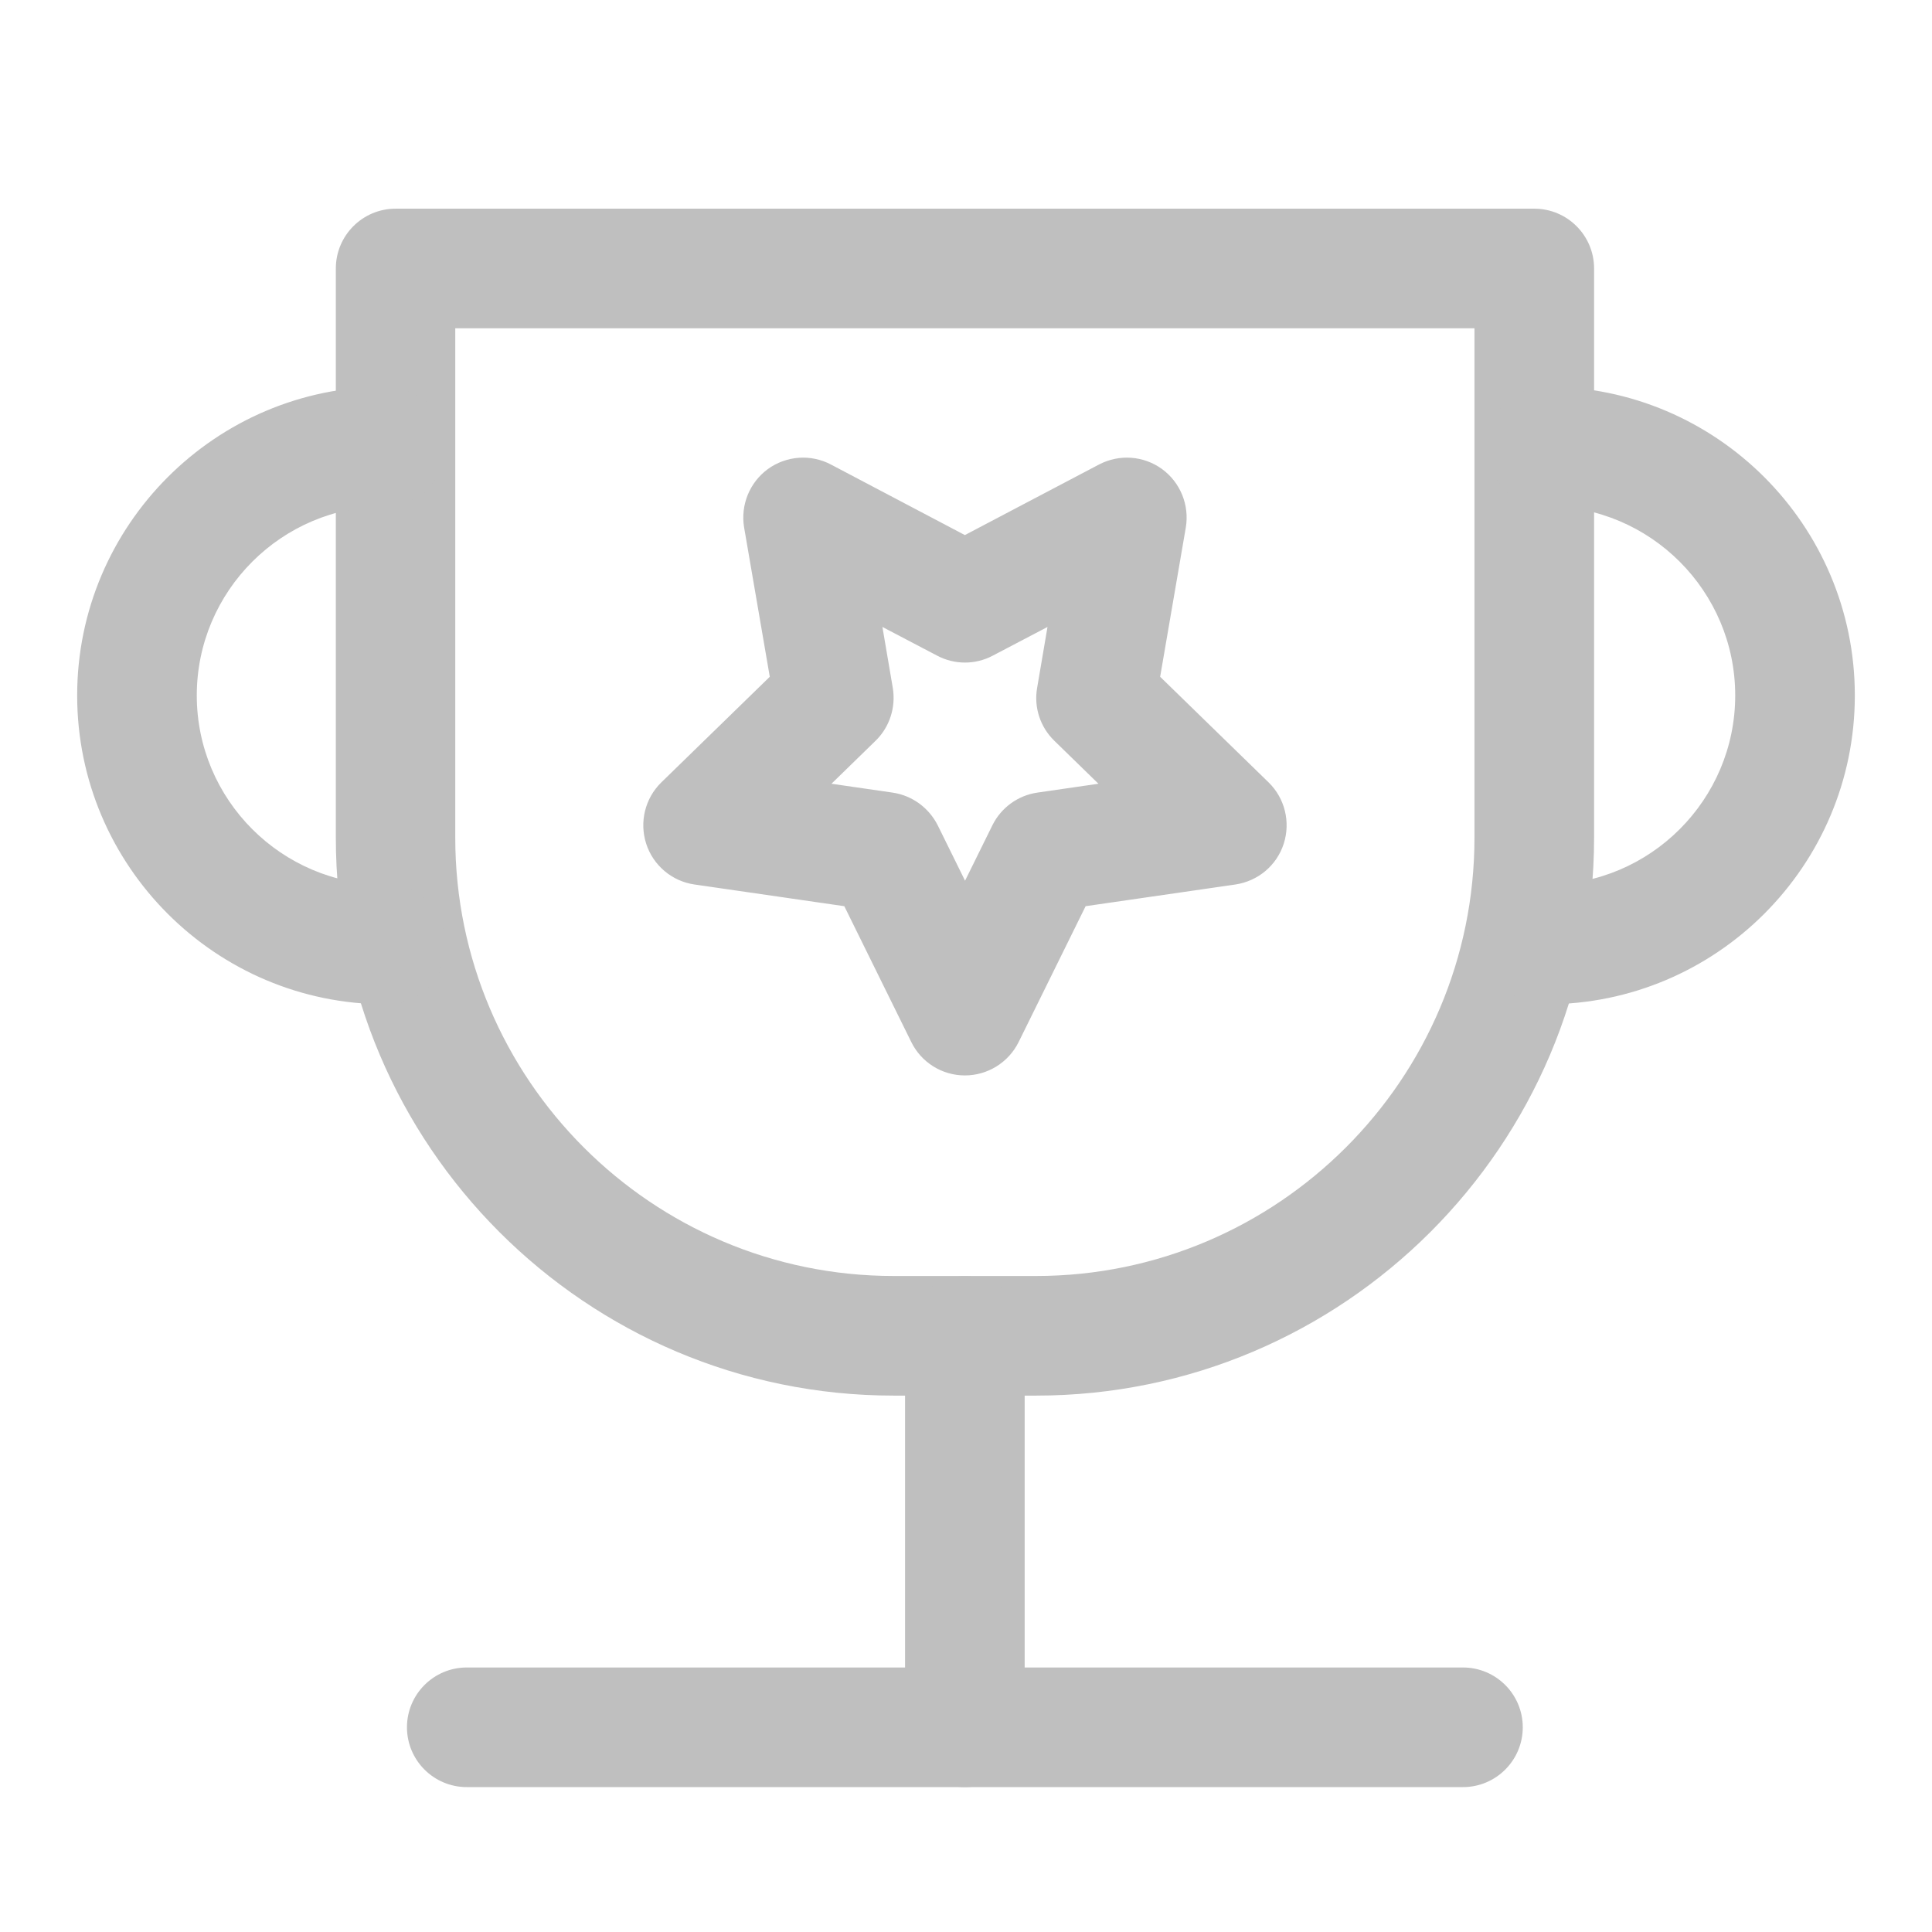 <?xml version="1.0" standalone="no"?><!DOCTYPE svg PUBLIC "-//W3C//DTD SVG 1.1//EN" "http://www.w3.org/Graphics/SVG/1.1/DTD/svg11.dtd"><svg t="1668589808291" class="icon" viewBox="0 0 1024 1024" version="1.1" xmlns="http://www.w3.org/2000/svg" p-id="6848" xmlns:xlink="http://www.w3.org/1999/xlink" width="256" height="256"><path d="M549.1 739.7h-75.4C310.6 739.7 178 607.1 178 444V142.3c0-17.5 14.2-31.7 31.7-31.7h603.5c17.5 0 31.7 14.2 31.7 31.7V444c-0.1 163.1-132.7 295.7-295.8 295.7zM241.3 174v270c0 128.1 104.2 232.3 232.4 232.3h75.4c128.1 0 232.4-104.2 232.4-232.3V174H241.3z" fill="#bfbfbf" p-id="6849"></path><path d="M511.4 947.2c-17.5 0-31.7-14.2-31.7-31.7V708.1c0-17.5 14.2-31.7 31.7-31.7s31.7 14.2 31.7 31.7v207.5c0 17.4-14.2 31.6-31.7 31.6z" fill="#bfbfbf" p-id="6850"></path><path d="M775.4 947.2h-528c-17.5 0-31.7-14.2-31.7-31.7s14.2-31.7 31.7-31.7h528c17.5 0 31.7 14.2 31.7 31.7s-14.2 31.7-31.7 31.7zM204.6 532.3c-90.3 0-163.7-73.4-163.7-163.7 0-90.2 73.4-163.7 163.7-163.7 17.5 0 31.7 14.2 31.7 31.7s-14.2 31.7-31.7 31.7c-55.3 0-100.3 45-100.3 100.3s45 100.3 100.3 100.3c17.5 0 31.7 14.2 31.7 31.7s-14.2 31.7-31.7 31.7zM819.4 532.3c-17.5 0-31.7-14.2-31.7-31.7s14.2-31.7 31.7-31.7c55.3 0 100.3-45 100.3-100.3s-45-100.3-100.3-100.3c-17.5 0-31.7-14.2-31.7-31.7s14.2-31.7 31.7-31.7c90.3 0 163.7 73.4 163.7 163.7 0 90.3-73.4 163.7-163.7 163.7zM511.4 570c-12.1 0-23.1-6.9-28.4-17.7l-35.5-72-79.4-11.5c-11.9-1.7-21.9-10.1-25.6-21.6s-0.6-24.1 8-32.5l57.5-56-13.6-79.1c-2-11.9 2.9-23.9 12.6-31 9.8-7.1 22.8-8 33.4-2.4l71 37.4 71.1-37.4c10.7-5.6 23.6-4.7 33.4 2.4 9.7 7.1 14.6 19.1 12.6 31l-13.6 79.1 57.5 56c8.6 8.4 11.7 21 8 32.5s-13.6 19.8-25.6 21.6l-79.4 11.5-35.5 72c-5.4 10.9-16.5 17.7-28.5 17.7z m-70.7-154.6l32.4 4.7c10.3 1.5 19.2 8 23.9 17.3l14.5 29.4 14.5-29.4c4.6-9.3 13.5-15.8 23.8-17.3l32.4-4.7-23.4-22.8c-7.5-7.3-10.9-17.8-9.1-28l5.5-32.3-29 15.2c-9.2 4.9-20.3 4.9-29.5 0l-29-15.2 5.5 32.3c1.7 10.3-1.7 20.8-9.1 28l-23.4 22.8z" fill="#bfbfbf" p-id="6851"></path></svg>